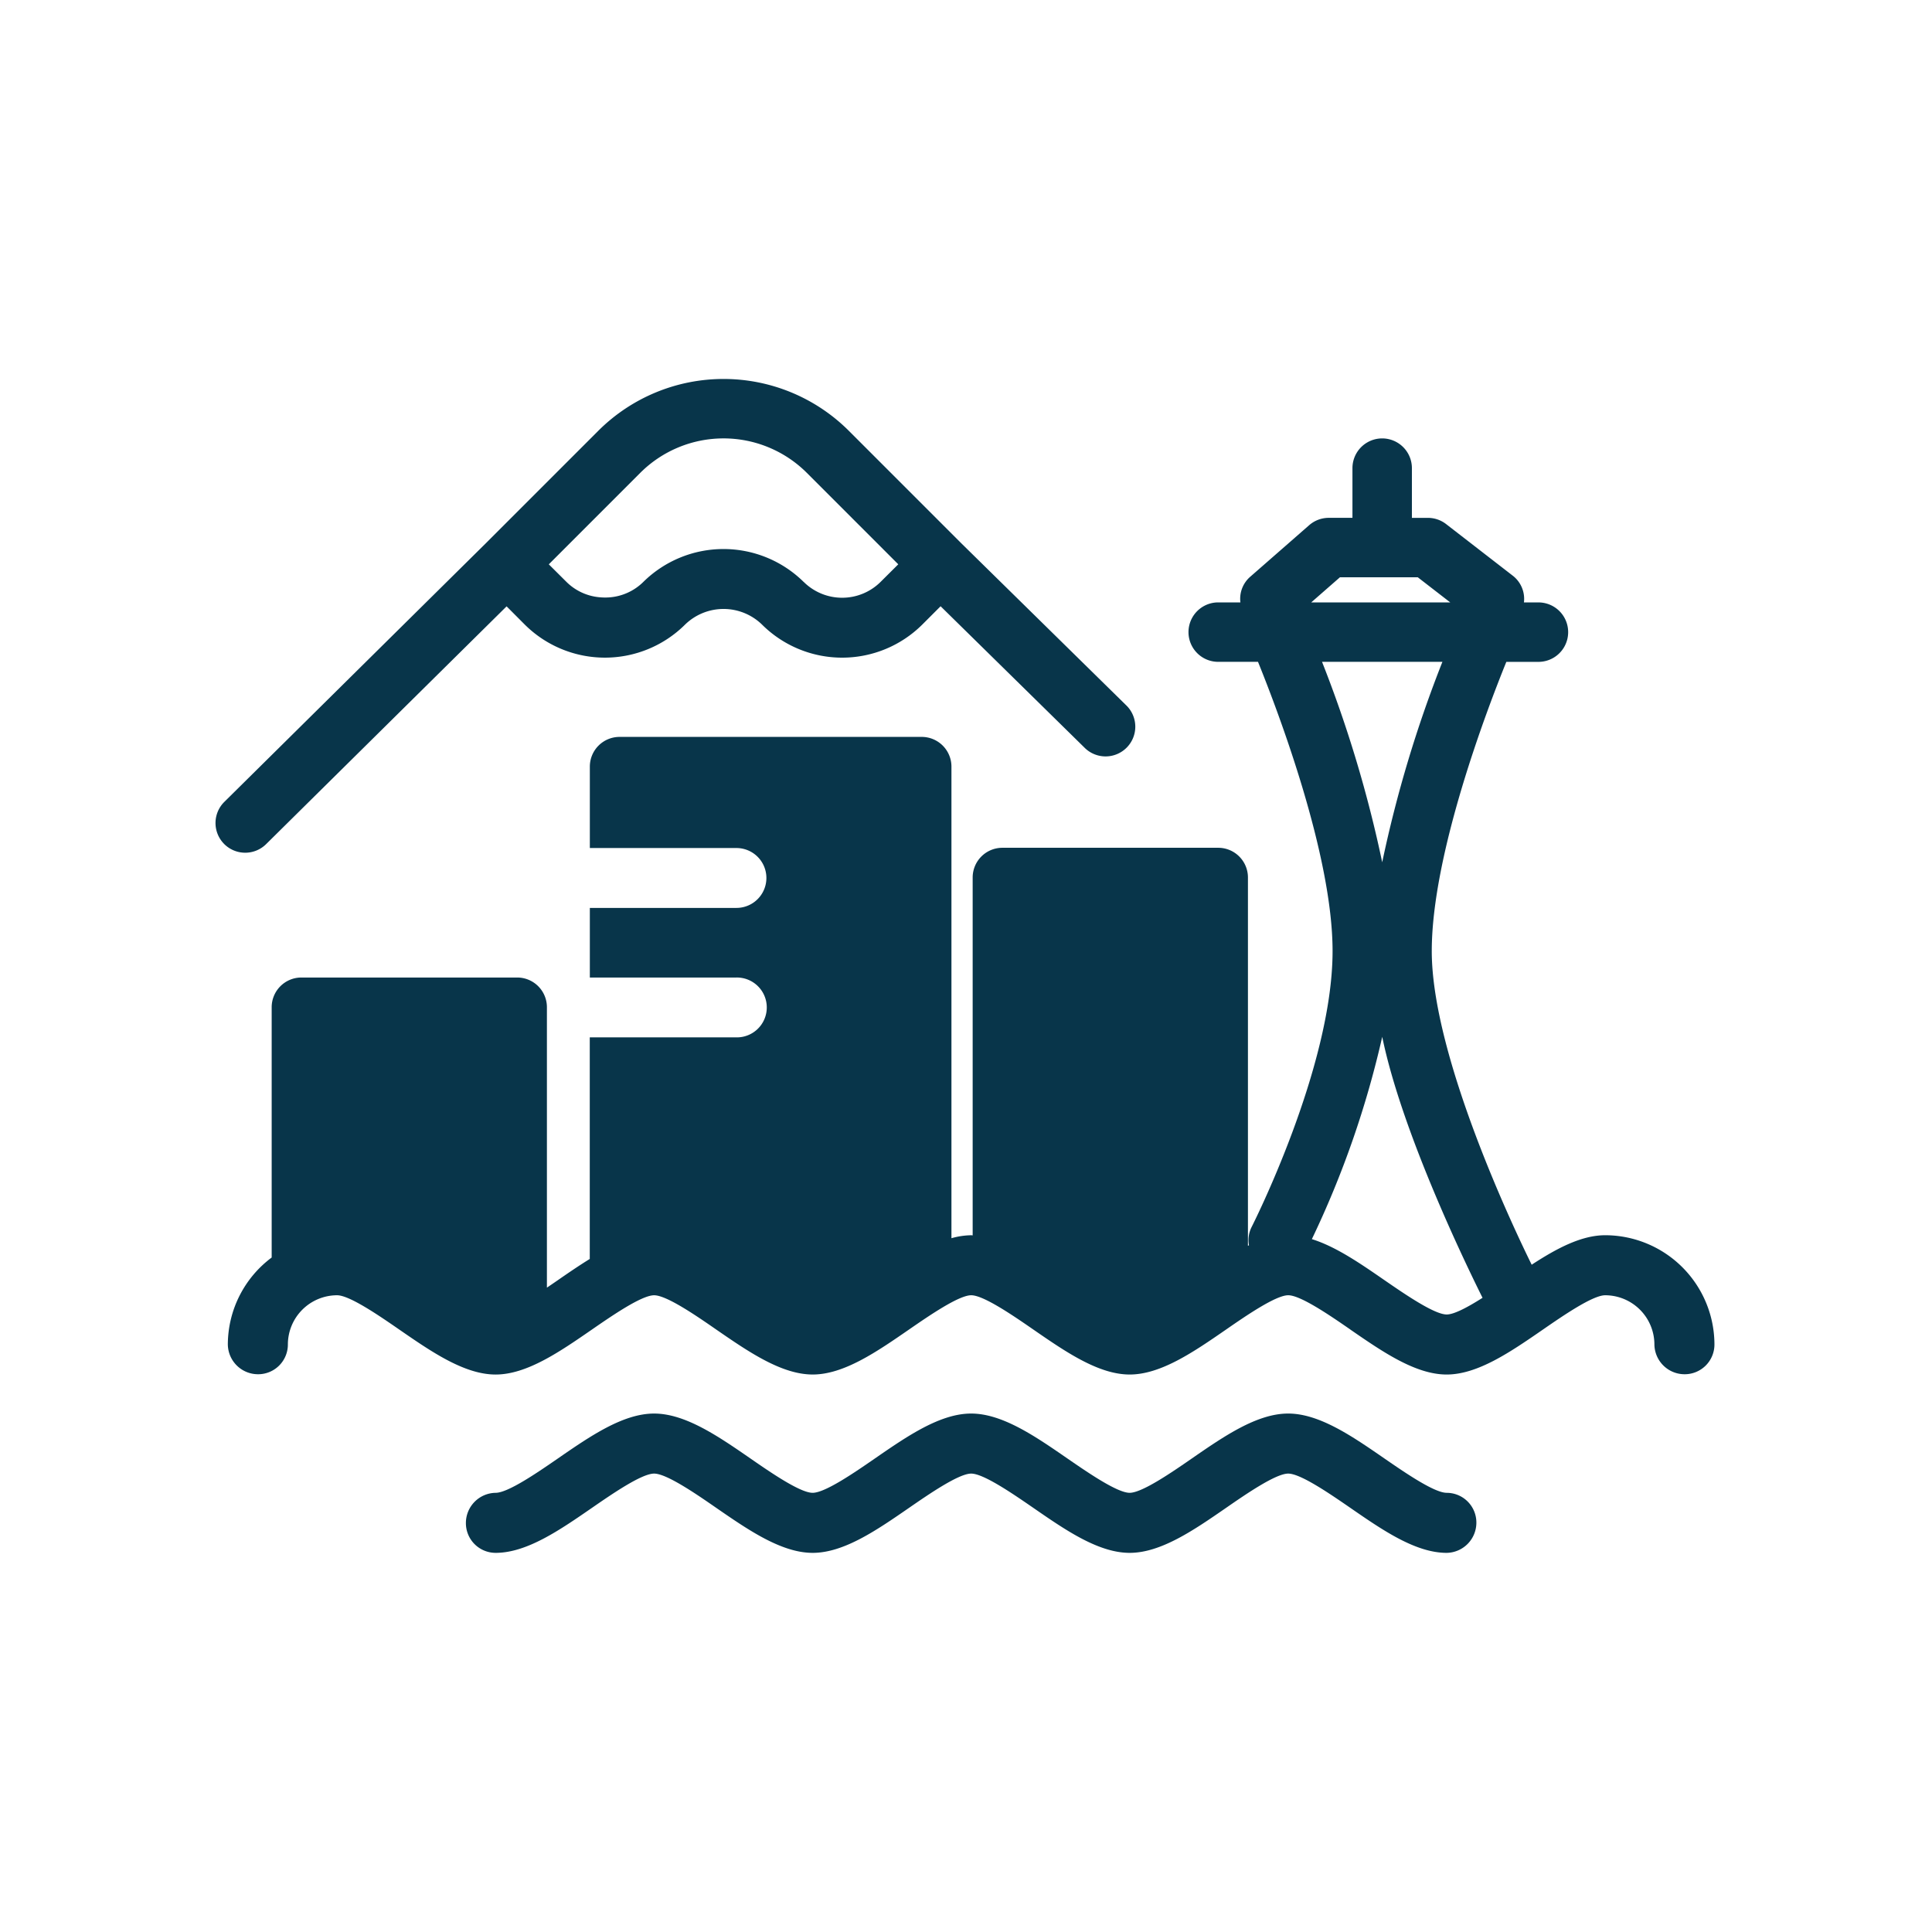 <svg xmlns="http://www.w3.org/2000/svg" width="260" height="260" viewBox="0 0 260 260">
  <g id="views" transform="translate(-3664 -4153)">
    <path id="Union_56" data-name="Union 56" d="M152.734,151.929c-2.7-1.859-6.7-4.62-8.374-4.62s-5.7,2.772-8.359,4.612c-4.316,2.98-8.767,6.055-12.974,6.055s-8.651-3.075-12.955-6.047c-2.7-1.859-6.7-4.62-8.374-4.62s-5.679,2.76-8.331,4.588c-4.347,3-8.795,6.079-13,6.079S71.708,154.9,67.4,151.929c-2.668-1.848-6.687-4.62-8.371-4.62s-5.68,2.76-8.331,4.588c-4.347,3-8.795,6.079-13,6.079a4,4,0,0,1-4-4,4.064,4.064,0,0,1,4-4.079c1.676,0,5.679-2.76,8.33-4.588,4.348-3,8.795-6.079,13-6.079s8.659,3.075,12.963,6.047c2.668,1.848,6.687,4.62,8.37,4.62s5.68-2.76,8.331-4.588c4.348-3,8.795-6.079,13-6.079s8.651,3.075,12.955,6.047c2.7,1.859,6.7,4.62,8.375,4.62s5.7-2.772,8.359-4.612c4.316-2.98,8.767-6.055,12.974-6.055s8.651,3.075,12.954,6.047c2.7,1.859,6.7,4.62,8.375,4.62a4,4,0,0,1,4,4,4.065,4.065,0,0,1-4,4.08C161.484,157.976,157.037,154.9,152.734,151.929Zm0-24c-2.692-1.86-6.7-4.62-8.371-4.62s-5.7,2.772-8.359,4.612c-4.316,2.98-8.767,6.055-12.974,6.055s-8.651-3.075-12.958-6.047c-2.692-1.86-6.7-4.62-8.371-4.62s-5.679,2.759-8.331,4.587c-4.347,3-8.795,6.079-13,6.079S71.708,130.9,67.4,127.932c-2.668-1.848-6.687-4.62-8.371-4.62s-5.68,2.759-8.331,4.587c-4.347,3-8.795,6.079-13,6.079s-8.652-3.075-12.959-6.047c-2.691-1.86-6.7-4.62-8.371-4.62a6.633,6.633,0,0,0-6.627,6.628,4,4,0,0,1-4,4,4.064,4.064,0,0,1-4.08-4,14.644,14.644,0,0,1,5.9-11.707V84.55a4,4,0,0,1,4-4h29.04a4,4,0,0,1,4,4v37.735c.5-.336.984-.668,1.424-.972,1.44-1,2.892-1.992,4.343-2.887V88.605h19.73a4.028,4.028,0,1,0,0-8.055H50.378V71.183h19.73a4.029,4.029,0,1,0,0-8.059H50.378V52.169a4,4,0,0,1,4-4H95.041a4,4,0,0,1,4,4v63.464a10.266,10.266,0,0,1,2.656-.4c.067,0,.136.016.2.021V67.091a4,4,0,0,1,4-4h29.045a4,4,0,0,1,4,4V116.65l.139-.065a3.907,3.907,0,0,1,.324-2.395c.113-.216,10.927-21.518,10.927-37.2,0-12.958-7.327-32.235-10.035-38.922h-5.355a4,4,0,0,1,0-8h2.987a3.922,3.922,0,0,1,1.276-3.412l7.979-6.979a4,4,0,0,1,2.632-.988h3.191V12a4,4,0,0,1,8,0v6.692h2.155a3.992,3.992,0,0,1,2.448.836l9.014,6.979a3.941,3.941,0,0,1,1.46,3.564h1.952a4,4,0,0,1,0,8h-4.32c-2.712,6.687-10.035,25.964-10.035,38.922,0,14.311,11.343,37.944,13.447,42.207,3.335-2.18,6.683-3.968,9.887-3.968a14.726,14.726,0,0,1,14.706,14.707,4,4,0,0,1-4,4,4.064,4.064,0,0,1-4.079-4,6.633,6.633,0,0,0-6.628-6.628c-1.676,0-5.679,2.759-8.33,4.587-4.348,3-8.8,6.079-13,6.079S157.037,130.9,152.73,127.932Zm-5.188-12.171c3.227,1,6.539,3.288,9.77,5.52,2.7,1.859,6.7,4.619,8.375,4.619,1.02,0,2.908-1.028,4.823-2.244-2.228-4.468-10.859-22.269-13.5-35.123A128.905,128.905,0,0,1,147.542,115.762Zm9.467-50.726a166.59,166.59,0,0,1,8.1-26.964h-16.2A166.68,166.68,0,0,1,157.01,65.036Zm-9.555-34.963h18.71l-4.368-3.38H151.322Zm-146.3,32.5a4,4,0,0,1,.032-5.656l35.187-34.8L51.519,6.971a23.858,23.858,0,0,1,33.708,0L100.36,22.106l22.17,21.781a4,4,0,1,1-5.611,5.7l-19.337-19L95.129,33.04a15.289,15.289,0,0,1-21.594,0,7.426,7.426,0,0,0-10.306-.02l-.021.02a15.3,15.3,0,0,1-21.6,0L39.176,30.6,6.812,62.6a4,4,0,0,1-5.656-.031Zm78-35.259a7.343,7.343,0,0,0,10.327.02l2.4-2.388L79.571,12.627a15.862,15.862,0,0,0-22.4,0L44.855,24.945l2.4,2.388a7.22,7.22,0,0,0,4.387,2.039,7.889,7.889,0,0,0,1.3.024,7.263,7.263,0,0,0,4.615-2.064,15.359,15.359,0,0,1,21.594-.02Z" transform="translate(3693 4204)" fill="#08354a" stroke="rgba(0,0,0,0)" stroke-miterlimit="10" stroke-width="1"/>
    <rect id="Rectangle_339" data-name="Rectangle 339" width="260" height="260" transform="translate(3664 4153)" fill="none"/>
  </g>
</svg>

